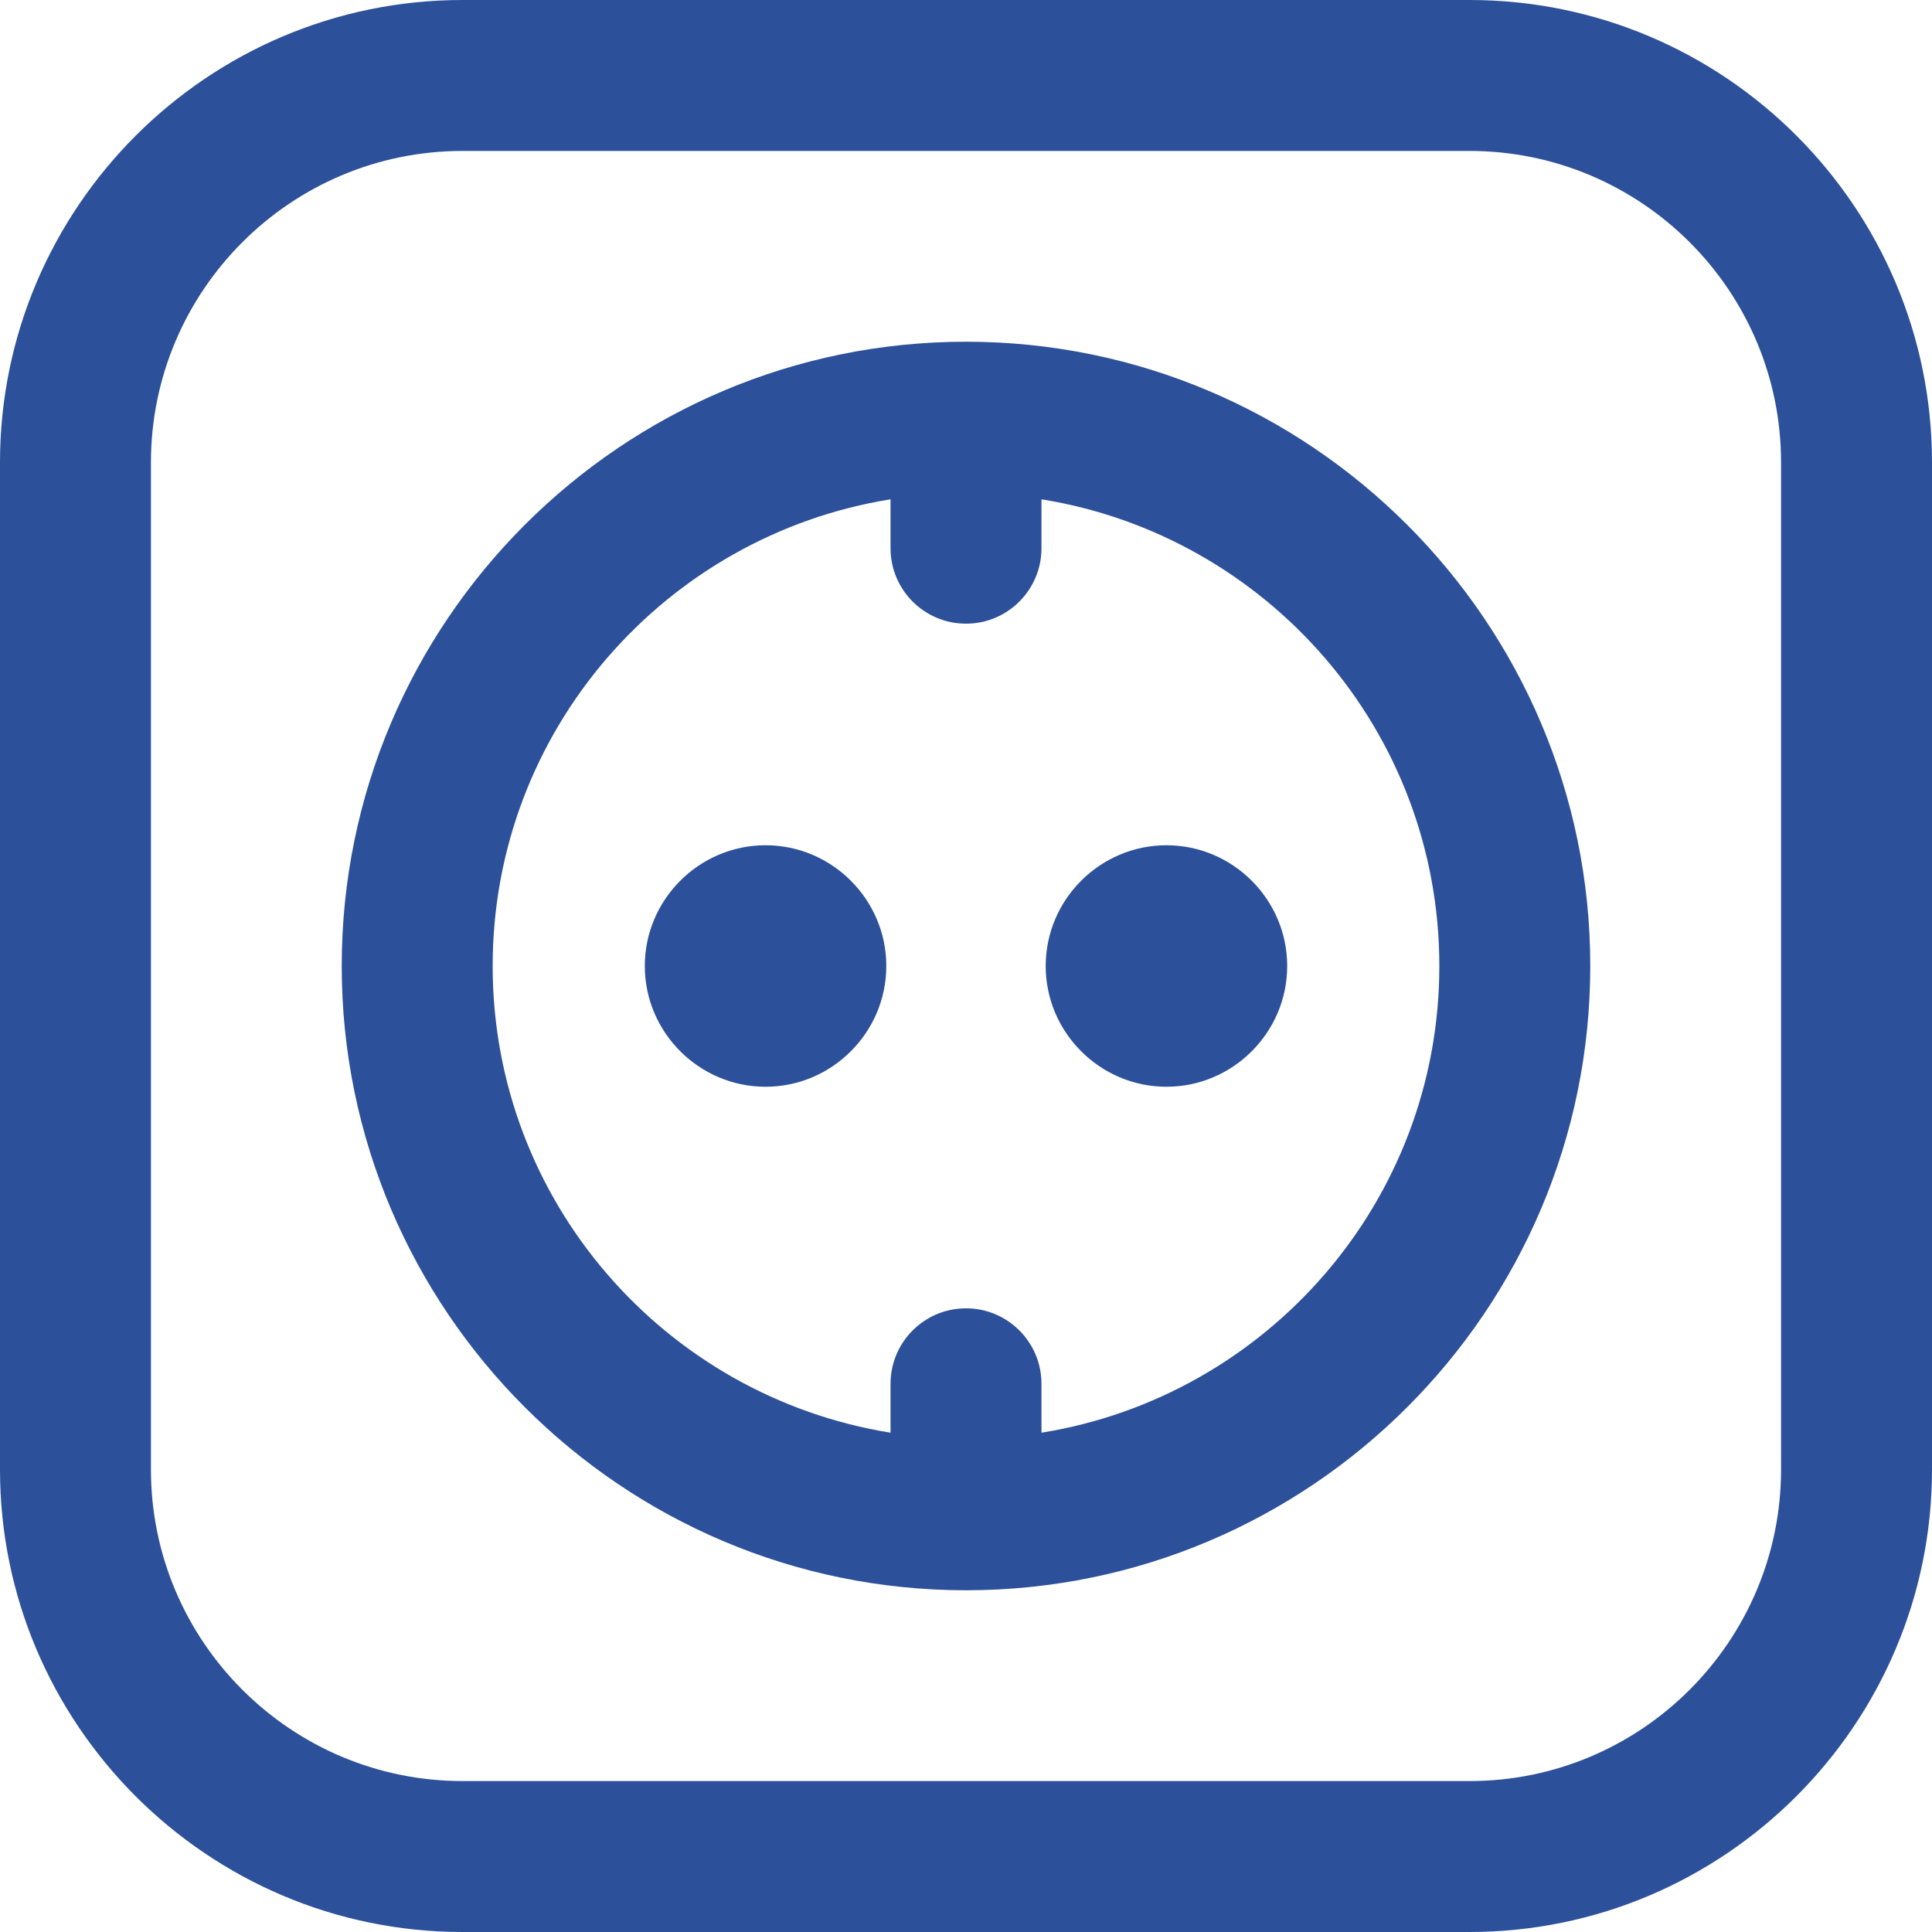 <svg xmlns:xlink="http://www.w3.org/1999/xlink" xmlns="http://www.w3.org/2000/svg" class="mainmenu-icon mainmenu-icon-k748" width="32"  height="32" ><defs><symbol id="k748" xmlns="http://www.w3.org/2000/svg" viewBox="0 0 32 32">
    <path d="M24.34,0H7.66C3.44,0,0,3.44,0,7.66V24.34c0,4.22,3.44,7.66,7.66,7.66H24.34c4.22,0,7.66-3.44,7.66-7.66V7.66c0-4.22-3.43-7.66-7.66-7.66Zm5.16,24.34c0,2.84-2.31,5.16-5.16,5.16H7.66c-2.84,0-5.16-2.31-5.16-5.16V7.66c0-2.84,2.31-5.16,5.16-5.16H24.34c2.84,0,5.16,2.31,5.16,5.16V24.34Z"></path>
    <path d="M16,5.66c-5.7,0-10.34,4.64-10.34,10.34s4.64,10.34,10.34,10.34,10.34-4.64,10.34-10.34-4.64-10.34-10.34-10.34Zm1.25,18.07v-.81c0-.69-.56-1.25-1.25-1.25s-1.25,.56-1.25,1.25v.81c-3.73-.6-6.59-3.83-6.59-7.73s2.86-7.13,6.59-7.73v.81c0,.69,.56,1.25,1.25,1.25s1.25-.56,1.25-1.25v-.81c3.73,.6,6.59,3.83,6.59,7.73s-2.86,7.13-6.59,7.73Z"></path>
    <path d="M12.68,14c-1.1,0-2,.9-2,2s.9,2,2,2,2-.9,2-2-.9-2-2-2Z"></path>
    <path d="M19.32,14c-1.1,0-2,.9-2,2s.9,2,2,2,2-.9,2-2-.9-2-2-2Z"></path>
  </symbol></defs><use xlink:href="#k748" fill="#2C509A"></use></svg>
